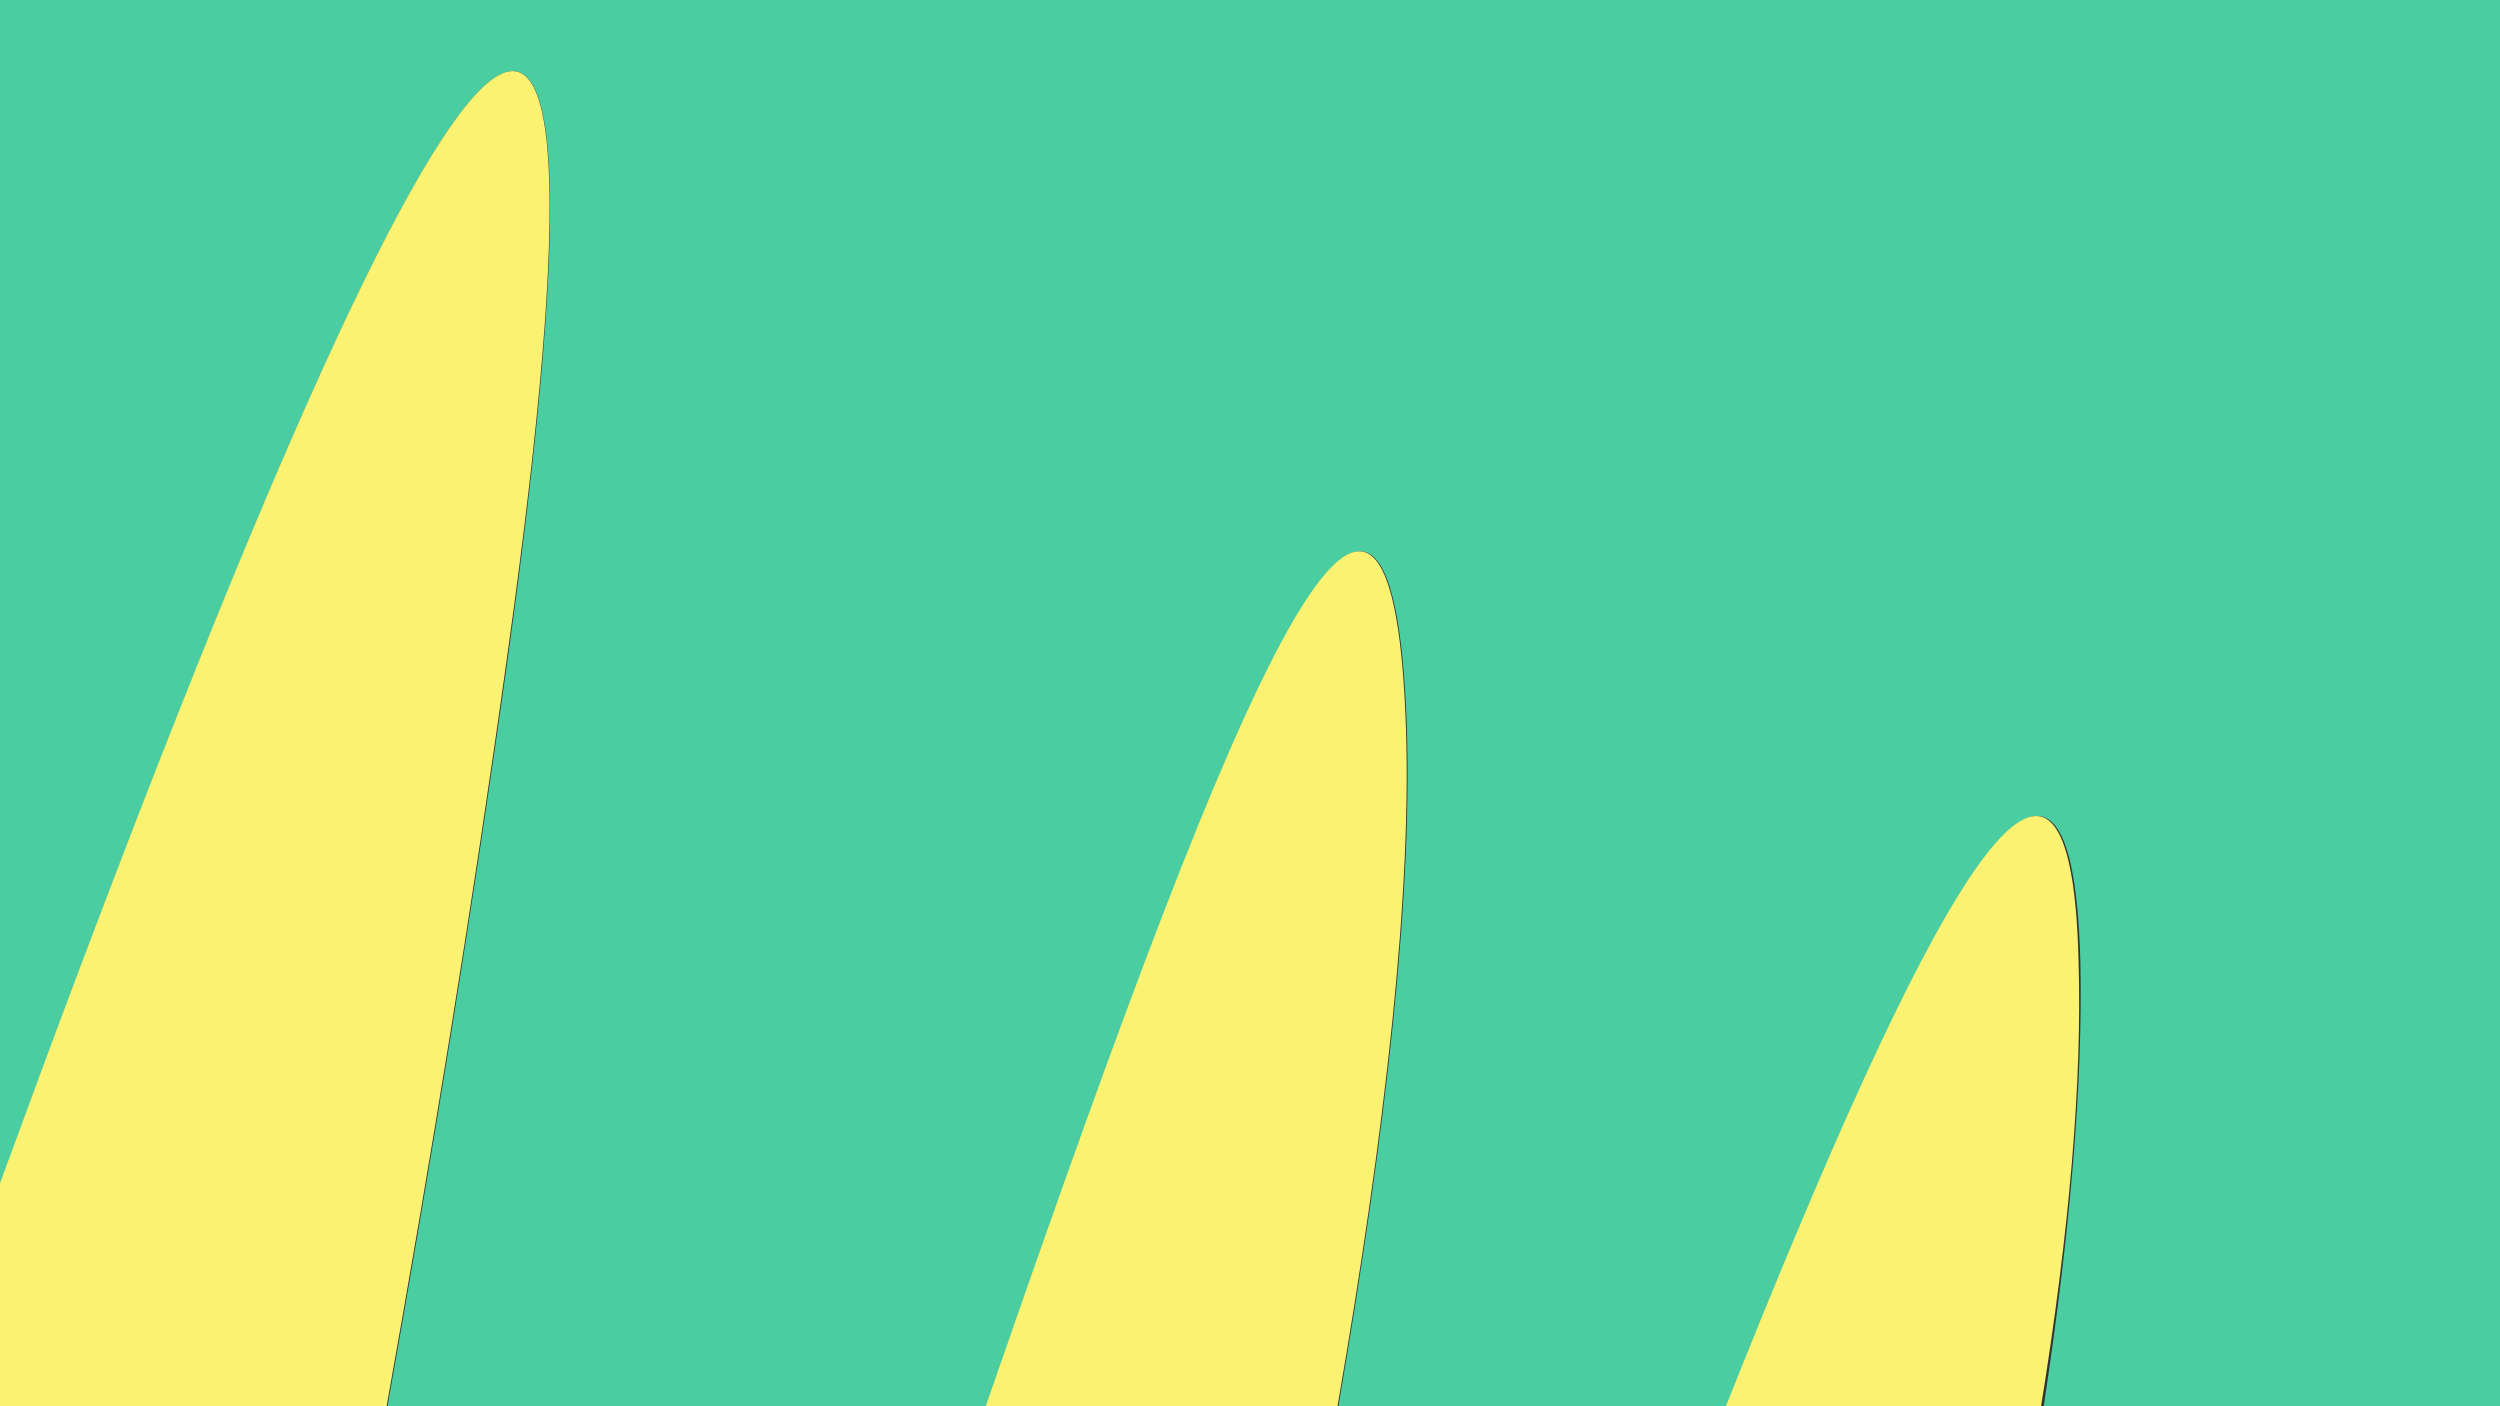 <?xml version="1.0" encoding="utf-8"?>
<!-- Generator: Adobe Illustrator 24.2.3, SVG Export Plug-In . SVG Version: 6.00 Build 0)  -->
<svg version="1.1" id="Layer_1" xmlns="http://www.w3.org/2000/svg" xmlns:xlink="http://www.w3.org/1999/xlink" x="0px" y="0px"
	 viewBox="0 0 280 157.5" style="enable-background:new 0 0 280 157.5;" xml:space="preserve">
<rect x="0" y="0" width="280" height="157.5" fill="#333333" stroke="none"/>
<style type="text/css">
	.st0{fill:#4BCDA2;}
	.st1{fill:#FBF272;}
</style>
<g id="Mask">
</g>
<g>
	<path class="st0" d="M280,0H0v132.8c52.3-143.2,71.3-163.2,57-60c-4,28.8-8.7,57.3-13.6,84.7h67.1c25.6-73.8,44.9-124.5,47-77.7
		c0.9,19.6-2.3,47-7.6,77.7h43.6c21.9-55.2,38.5-87.5,39.5-49.8c0.3,13.4-1.1,30-4.1,49.8H280V0z"/>
	<path class="st1" d="M43.3,157.5c4.9-27.4,9.6-55.8,13.6-84.7c14.4-103.2-4.6-83.2-57,60v24.7H43.3z"/>
	<path class="st1" d="M157.4,79.8c-2.1-46.8-21.4,3.9-47,77.7h39.4C155.1,126.9,158.3,99.4,157.4,79.8z"/>
	<path class="st1" d="M232.8,107.7c-0.9-37.7-17.5-5.4-39.5,49.8h35.3C231.8,137.7,233.2,121.1,232.8,107.7z"/>
</g>
</svg>
